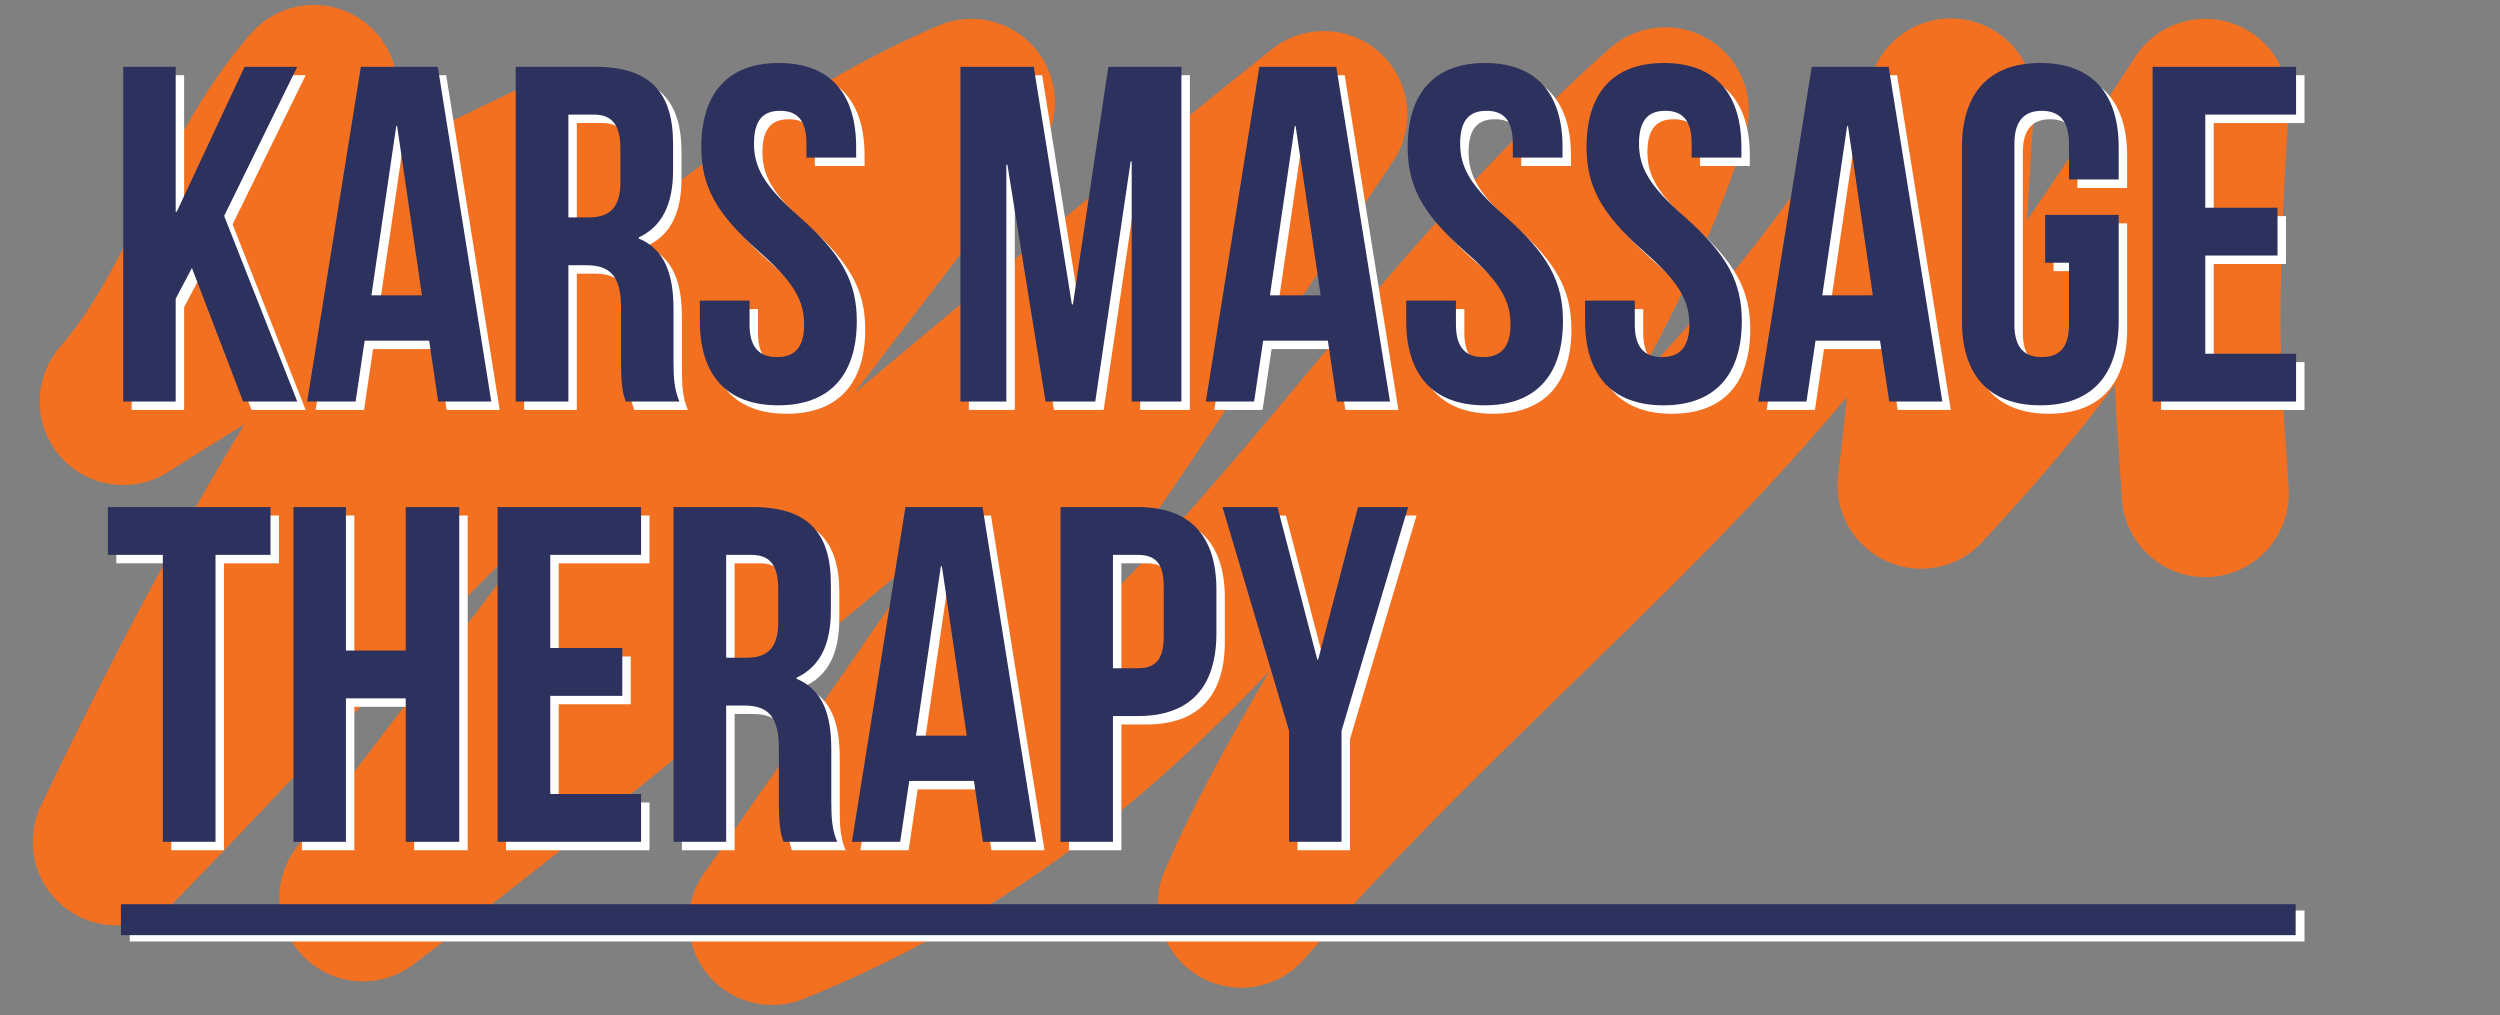 <svg id="Layer_6" data-name="Layer 6" xmlns="http://www.w3.org/2000/svg" width="1186.7" height="482" viewBox="0 0 1186.7 482"><rect x="0" y="0" width="1186.7" height="482" fill="#808080" stroke="none"/><path d="M149,42C111.3,84.8,96.1,147.8,58.5,190.6c69.3-44.2,126-75.5,208.1-114.2C184.7,139.6,97.9,310.2,55.2,399.6c106.9-109.4,259.9-289,405.9-351Q316.8,237.5,172.3,426.2C327.9,308.3,481.7,171.1,628.4,54.4c-91.2,136.2-166.4,247-261.8,383,206.2-83.5,268-246.8,423.9-384.8C757.1,166.4,634.9,322.5,589.2,429.2,714.4,286.7,838.6,204,926,48.4c-5.1,73.8-5.5,112.2-14.1,181.9,51-55.2,70.7-82.7,134.9-181.7-7,114.5-3.2,133,0,185.7" fill="none" stroke="#f37021" stroke-linecap="round" stroke-linejoin="round" stroke-width="79.3"/><path d="M95.1,131.2l-7.7,14.6v48.8H62.5V35.7H87.4v68.8h.5l32.2-68.8h25l-34.7,70.8,34.7,88.1H119.4Z" fill="#fff"/><path d="M237.2,194.6H212l-4.3-28.9H177.1l-4.3,28.9h-23L175.3,35.7h36.5Zm-56.9-50.4h24L192.5,63.8h-.4Z" fill="#fff"/><path d="M301,194.6c-1.3-4.1-2.2-6.6-2.2-19.5v-25c0-14.8-5-20.2-16.4-20.2h-8.6v64.7h-25V35.7h37.7c25.9,0,37,12,37,36.5V84.7c0,16.4-5.2,26.8-16.3,32v.5c12.4,5.2,16.5,17,16.5,33.6v24.5c0,7.7.3,13.4,2.8,19.3ZM273.8,58.4v48.8h9.8c9.3,0,14.9-4.1,14.9-16.8V74.7c0-11.3-3.8-16.3-12.7-16.3Z" fill="#fff"/><path d="M373.7,33.9c24.3,0,36.7,14.5,36.7,39.9v5H386.8V72.2c0-11.3-4.5-15.6-12.4-15.6s-12.5,4.3-12.5,15.6,5,20.2,21.3,34.5c20.9,18.4,27.5,31.6,27.5,49.7,0,25.5-12.7,40-37.3,40s-37.2-14.5-37.2-40v-9.7h23.6V158c0,11.4,5,15.5,13,15.5s12.9-4.1,12.9-15.5-5-20.2-21.3-34.5c-20.9-18.4-27.5-31.5-27.5-49.7C336.9,48.4,349.4,33.9,373.7,33.9Z" fill="#fff"/><path d="M512.8,148.5h.5L530.1,35.7h34.7V194.6H541.2V80.6h-.5l-16.8,114H500.3L482.2,82.2h-.5V194.6H459.9V35.7h34.8Z" fill="#fff"/><path d="M663.8,194.6H638.6l-4.3-28.9H603.6l-4.3,28.9H576.4L601.8,35.7h36.5Zm-57-50.4h24.1L619.1,63.8h-.5Z" fill="#fff"/><path d="M708.9,33.9c24.3,0,36.8,14.5,36.8,39.9v5H722.1V72.2c0-11.3-4.5-15.6-12.5-15.6s-12.5,4.3-12.5,15.6,5,20.2,21.4,34.5c20.9,18.4,27.4,31.6,27.4,49.7,0,25.5-12.7,40-37.2,40s-37.2-14.5-37.2-40v-9.7h23.6V158c0,11.4,5,15.5,12.9,15.5s13-4.1,13-15.5-5-20.2-21.4-34.5c-20.8-18.4-27.4-31.5-27.4-49.7C672.2,48.4,684.7,33.9,708.9,33.9Z" fill="#fff"/><path d="M793.8,33.9c24.3,0,36.8,14.5,36.8,39.9v5H807V72.2c0-11.3-4.5-15.6-12.5-15.6S782,60.9,782,72.2s5,20.2,21.4,34.5c20.9,18.4,27.4,31.6,27.4,49.7,0,25.5-12.7,40-37.2,40s-37.2-14.5-37.2-40v-9.7H780V158c0,11.4,5,15.5,12.9,15.5s13-4.1,13-15.5-5-20.2-21.4-34.5c-20.9-18.4-27.4-31.5-27.4-49.7C757.1,48.4,769.6,33.9,793.8,33.9Z" fill="#fff"/><path d="M926,194.6H900.8l-4.4-28.9H865.8l-4.3,28.9H838.6L864,35.7h36.5Zm-57-50.4h24L881.2,63.8h-.4Z" fill="#fff"/><path d="M974.8,106h34.9v50.4c0,25.5-12.7,40-37.2,40s-37.2-14.5-37.2-40V73.8c0-25.4,12.7-39.9,37.2-39.9s37.2,14.5,37.2,39.9V89.2H986.1v-17c0-11.3-5-15.6-12.9-15.6s-13,4.3-13,15.6V158c0,11.4,5,15.5,13,15.5s12.9-4.1,12.9-15.5V128.7H974.8Z" fill="#fff"/><path d="M1050.8,102.6h34.3v22.7h-34.3v46.6h43.1v22.7h-68.1V35.7h68.1V58.4h-43.1Z" fill="#fff"/><path d="M55.2,244.7h77.2v22.7H106.3V403.6h-25V267.4H55.2Z" fill="#fff"/><path d="M168.2,403.6H143.3V244.7h24.9v68.1h28.4V244.7H222V403.6H196.6V335.5H168.2Z" fill="#fff"/><path d="M265.2,311.6h34.2v22.7H265.2v46.6h43.1v22.7H240.2V244.7h68.1v22.7H265.2Z" fill="#fff"/><path d="M375.9,403.6c-1.3-4.1-2.2-6.6-2.2-19.5v-25c0-14.8-5-20.2-16.4-20.2h-8.6v64.7h-25V244.7h37.7c25.9,0,37,12,37,36.5v12.5c0,16.4-5.2,26.8-16.3,32v.5c12.5,5.2,16.5,17,16.5,33.6v24.5c0,7.7.3,13.4,2.8,19.3ZM348.7,267.4v48.8h9.8c9.3,0,14.9-4.1,14.9-16.8V283.7c0-11.3-3.8-16.3-12.7-16.3Z" fill="#fff"/><path d="M495.8,403.6H470.6l-4.3-28.9H435.6l-4.3,28.9H408.4l25.4-158.9h36.6Zm-57-50.4h24.1l-11.8-80.4h-.5Z" fill="#fff"/><path d="M581.4,283.9v20.7c0,25.4-12.3,39.3-37.3,39.3H532.3v59.7H507.4V244.7h36.7C569.1,244.7,581.4,258.5,581.4,283.9Zm-49.1-16.5v53.8h11.8c8,0,12.3-3.7,12.3-15V282.4c0-11.4-4.3-15-12.3-15Z" fill="#fff"/><path d="M615.9,350.9,584.3,244.7h26.1l18.9,72.4h.4l18.9-72.4h23.8L640.8,350.9v52.7H615.9Z" fill="#fff"/><path d="M91.1,127.2l-7.7,14.6v48.8H58.5V31.7H83.4v68.8h.5l32.2-68.8h25l-34.7,70.8,34.7,88.1H115.4Z" fill="#2d315d"/><path d="M233.2,190.6H208l-4.3-28.9H173.1l-4.3,28.9h-23L171.3,31.7h36.5Zm-56.9-50.4h24L188.5,59.8h-.4Z" fill="#2d315d"/><path d="M297,190.6c-1.3-4.1-2.2-6.6-2.2-19.5v-25c0-14.8-5-20.2-16.4-20.2h-8.6v64.7h-25V31.7h37.7c25.9,0,37,12,37,36.5V80.7c0,16.3-5.2,26.8-16.3,32v.5c12.4,5.2,16.5,17,16.5,33.6v24.5c0,7.7.3,13.4,2.8,19.3ZM269.8,54.4v48.8h9.7c9.4,0,15-4.1,15-16.8V70.7c0-11.3-3.8-16.3-12.7-16.3Z" fill="#2d315d"/><path d="M369.7,29.9c24.3,0,36.7,14.5,36.7,39.9v5H382.8V68.2c0-11.3-4.5-15.6-12.5-15.6s-12.4,4.3-12.4,15.6,5,20.2,21.3,34.5c20.9,18.4,27.5,31.6,27.5,49.7,0,25.5-12.7,40-37.3,40s-37.2-14.5-37.2-40v-9.7h23.6V154c0,11.4,5,15.5,13,15.5s12.9-4.1,12.9-15.5-5-20.2-21.3-34.5c-20.9-18.4-27.5-31.5-27.5-49.7C332.9,44.4,345.4,29.9,369.7,29.9Z" fill="#2d315d"/><path d="M508.8,144.5h.5L526.1,31.7h34.7V190.6H537.2V76.6h-.5l-16.8,114H496.3L478.2,78.2h-.5V190.6H455.9V31.7h34.8Z" fill="#2d315d"/><path d="M659.8,190.6H634.6l-4.3-28.9H599.6l-4.3,28.9H572.4L597.8,31.7h36.5Zm-57-50.4h24.1L615,59.8h-.4Z" fill="#2d315d"/><path d="M704.9,29.9c24.3,0,36.8,14.5,36.8,39.9v5H718.1V68.2c0-11.3-4.5-15.6-12.5-15.6s-12.5,4.3-12.5,15.6,5,20.2,21.4,34.5c20.9,18.4,27.4,31.6,27.4,49.7,0,25.5-12.7,40-37.2,40s-37.2-14.5-37.2-40v-9.7h23.6V154c0,11.4,5,15.5,12.9,15.5s13-4.1,13-15.5-5-20.2-21.4-34.5c-20.9-18.4-27.4-31.5-27.4-49.7C668.2,44.4,680.7,29.9,704.9,29.9Z" fill="#2d315d"/><path d="M789.8,29.9c24.3,0,36.8,14.5,36.8,39.9v5H803V68.2c0-11.3-4.5-15.6-12.5-15.6S778,56.9,778,68.2s5,20.2,21.4,34.5c20.9,18.4,27.4,31.6,27.4,49.7,0,25.5-12.7,40-37.2,40s-37.2-14.5-37.2-40v-9.7H776V154c0,11.4,5,15.5,12.9,15.5s13-4.1,13-15.5-5-20.2-21.4-34.5c-20.9-18.4-27.4-31.5-27.4-49.7C753.1,44.4,765.5,29.9,789.8,29.9Z" fill="#2d315d"/><path d="M922,190.6H896.8l-4.4-28.9H861.8l-4.3,28.9H834.6L860,31.7h36.5Zm-57-50.4h24L877.2,59.8h-.4Z" fill="#2d315d"/><path d="M970.8,102h34.9v50.4c0,25.5-12.7,40-37.2,40s-37.2-14.5-37.2-40V69.8c0-25.4,12.7-39.9,37.2-39.9s37.2,14.5,37.2,39.9V85.2H982.1v-17c0-11.3-5-15.6-12.9-15.6s-13,4.3-13,15.6V154c0,11.4,5,15.5,13,15.5s12.9-4.1,12.9-15.5V124.7H970.8Z" fill="#2d315d"/><path d="M1046.8,98.6h34.3v22.7h-34.3v46.6h43.1v22.7h-68.1V31.7h68.1V54.4h-43.1Z" fill="#2d315d"/><path d="M51.2,240.7h77.2v22.7H102.3V399.6h-25V263.4H51.2Z" fill="#2d315d"/><path d="M164.2,399.6H139.3V240.7h24.9v68.1h28.4V240.7H218V399.6H192.6V331.5H164.2Z" fill="#2d315d"/><path d="M261.2,307.6h34.2v22.7H261.2v46.6h43.1v22.7H236.2V240.7h68.1v22.7H261.2Z" fill="#2d315d"/><path d="M371.9,399.6c-1.3-4.1-2.2-6.6-2.2-19.5v-25c0-14.8-5-20.2-16.4-20.2h-8.6v64.7h-25V240.7h37.7c25.9,0,37,12,37,36.5v12.5c0,16.3-5.2,26.8-16.3,32v.5c12.5,5.2,16.5,17,16.5,33.6v24.5c0,7.7.3,13.4,2.8,19.3ZM344.7,263.4v48.8h9.8c9.3,0,14.9-4.1,14.9-16.8V279.7c0-11.3-3.8-16.3-12.7-16.3Z" fill="#2d315d"/><path d="M491.8,399.6H466.6l-4.3-28.9H431.6l-4.3,28.9H404.4l25.4-158.9h36.6Zm-57-50.4h24.1l-11.8-80.4h-.5Z" fill="#2d315d"/><path d="M577.4,279.9v20.7c0,25.4-12.3,39.3-37.3,39.3H528.3v59.7H503.4V240.7h36.7C565.1,240.7,577.4,254.5,577.4,279.9Zm-49.1-16.5v53.8h11.8c8,0,12.3-3.7,12.3-15V278.4c0-11.4-4.3-15-12.3-15Z" fill="#2d315d"/><path d="M611.9,346.9,580.3,240.7h26.1l18.9,72.4h.4l18.9-72.4h23.8L636.8,346.9v52.7H611.9Z" fill="#2d315d"/><rect x="61.6" y="432.2" width="1032.3" height="14.7" fill="#fff"/><rect x="57.4" y="429.2" width="1032.3" height="14.7" fill="#2d315d"/></svg>